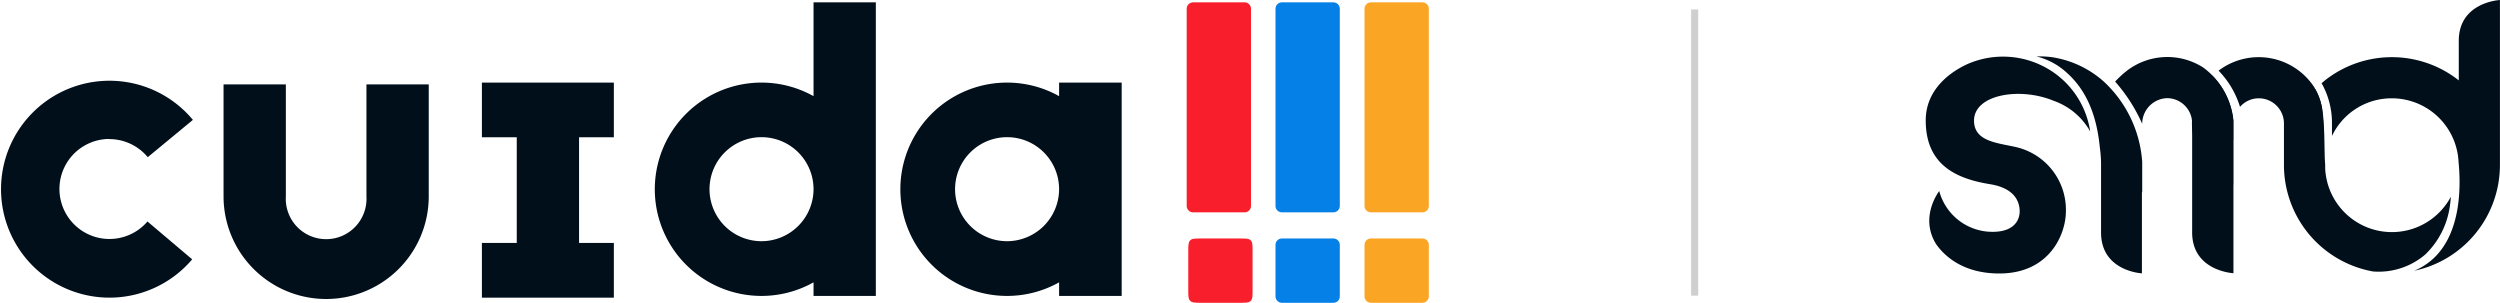<svg xmlns="http://www.w3.org/2000/svg" viewBox="0 0 349.92 42.38"><defs><style>.cls-1{fill:#010f1b;}.cls-2{fill:#f91e2c;}.cls-3{fill:#0480e6;}.cls-4{fill:#fba524;}.cls-5{fill:none;stroke:#091017;stroke-miterlimit:10;opacity:0.2;}</style></defs><title>logos</title><g id="Camada_2" data-name="Camada 2"><g id="Layer_1" data-name="Layer 1"><path class="cls-1" d="M299.84,26.9s0,0,0-.07v-2.4c0-.48,0-1.36,0-1.75a16.87,16.87,0,0,0-5.45-11.33A14.08,14.08,0,0,0,287.19,8a13.61,13.61,0,0,0-2.15-.1,9.62,9.62,0,0,1,4.2,2.24c2.57,2.27,4.2,5.61,4.67,10.51a18,18,0,0,1,.17,2.09c0,.18,0,1,0,1.13v3.67h0v5c0,5.44,5.72,5.72,5.72,5.72V26.9Z"/><path class="cls-1" d="M312.59,19.57a.41.41,0,0,1,0-.11v-2.2a1.72,1.72,0,0,1,0-.32,10.38,10.38,0,0,0-2.95-6.36,9.28,9.28,0,0,0,2.93,15.27V19.57Z"/><path class="cls-1" d="M325,15.08a8,8,0,0,0-.92-2.58,3,3,0,0,0-.69.93c-.75,2.44,2,9.83,2,9.83h0a24.69,24.69,0,0,1-.16-2.53A40.26,40.26,0,0,0,325,15.08Z"/><path class="cls-1" d="M289.63,10.55l.08.07Z"/><path class="cls-1" d="M344.15,5.63a.86.86,0,0,0,0,.16v5.46h0a15.12,15.12,0,0,0-18.73,0l-.36.3-.12.11c.08.12.14.23.19.32a11.33,11.33,0,0,1,1.27,5.17c0,.68,0,1.31,0,1.88a9.24,9.24,0,0,1,8.37-5.27A9.35,9.35,0,0,1,344,21.56v0h0a9.92,9.92,0,0,1,.12,1.11c.32,3.23.37,9.22-2.95,12.93a9,9,0,0,1-3.26,2.3,15.13,15.13,0,0,0,12-14.8V0S344.21.28,344.15,5.63Z"/><path class="cls-1" d="M287.45,14.11a9.44,9.44,0,0,1,5.11,4.29,12.22,12.22,0,0,0-5.5-8.51A12.41,12.41,0,0,0,275.31,9c-2.91,1.36-5.77,3.91-5.77,7.85,0,6.12,4.1,8.14,9,8.93,3.26.53,4.15,2.25,4.15,3.83,0,.68-.31,2.84-3.8,2.84a7.71,7.71,0,0,1-7.46-5.71s-2.84,3.63-.41,7.47c1.57,2.2,4.41,4.07,8.81,4.07,7.07,0,9.33-5.52,9.33-8.71a9,9,0,0,0-7.06-9c-2.56-.58-5.8-.77-5.8-3.69C276.31,13.21,282.74,12.15,287.45,14.11Z"/><path class="cls-1" d="M308.38,9.45a9.31,9.31,0,0,0-10.51.32,13.92,13.92,0,0,0-1.82,1.65,23,23,0,0,1,3.79,5.91v-.08a3.6,3.6,0,0,1,3.47-3.51,3.52,3.52,0,0,1,3.52,3.52v10s0,.42,0,.42v4.84c0,5.44,5.78,5.72,5.78,5.72V19.57h0a.25.25,0,0,1,0-.09V17.26c0-.14,0-.28,0-.41A10.49,10.49,0,0,0,308.38,9.45Z"/><path class="cls-1" d="M342.91,28.78c.06-.39.1-.81.13-1.24a9.35,9.35,0,0,1-17.59-4c0-.08,0-.56,0-.56-.15-1.24,0-5.46-.44-7.88a9.19,9.19,0,0,0-1.1-2.91,9.29,9.29,0,0,0-13.38-2.3,12.53,12.53,0,0,1,3,5.07,3.47,3.47,0,0,1,2.64-1.2,3.52,3.52,0,0,1,3.51,3.52V22.6c0,.18,0,.33,0,.54A15.14,15.14,0,0,0,332.17,38a10.06,10.06,0,0,0,7.26-2.35A11.57,11.57,0,0,0,342.91,28.78Z"/><path class="cls-1" d="M15.26,19.47A7,7,0,0,1,20.68,22L27,16.78A15.18,15.18,0,1,0,26.9,36.3L20.64,31a7,7,0,1,1-5.38-11.55Z"/><path class="cls-1" d="M113.87,13.46a14.93,14.93,0,1,0,0,26.06v1.9h8.72V.33h-8.72Zm-7.31,20.3a7.28,7.28,0,1,1,7.31-7.27A7.3,7.3,0,0,1,106.56,33.76Z"/><path class="cls-1" d="M67.45,19.21h4.88V34H67.45v7.66H85.92V34H81.05V19.21h4.87V11.56H67.45Z"/><path class="cls-1" d="M148.24,11.56v1.9a14.93,14.93,0,1,0,0,26.06v1.9H157V11.56Zm-7.31,22.2a7.28,7.28,0,1,1,7.31-7.27A7.3,7.3,0,0,1,140.93,33.76Z"/><path class="cls-1" d="M51.29,27.49a5.65,5.65,0,1,1-11.28,0V11.81H31.29V27.49a14.36,14.36,0,1,0,28.72,0V11.81H51.29Z"/><path class="cls-2" d="M173.52,33.38h-5.4c-.85,0-1.27,0-1.53.26s-.27.69-.27,1.54v5.4c0,.84,0,1.27.27,1.53s.68.27,1.53.27h5.4c.85,0,1.27,0,1.54-.27s.26-.69.26-1.53v-5.4c0-.85,0-1.28-.26-1.54S174.37,33.38,173.52,33.38Z"/><path class="cls-2" d="M174.17.33H167a.9.9,0,0,0-.9.9V28.82a.9.9,0,0,0,.9.9h7.2a.9.9,0,0,0,.9-.9V1.23A.9.9,0,0,0,174.17.33Z"/><path class="cls-3" d="M186.63,33.38h-7.2a.9.9,0,0,0-.9.9v7.2a.9.9,0,0,0,.9.9h7.2a.9.9,0,0,0,.9-.9v-7.2A.9.9,0,0,0,186.63,33.38Z"/><path class="cls-3" d="M186.63.33h-7.2a.9.9,0,0,0-.9.9V28.82a.9.9,0,0,0,.9.9h7.2a.9.9,0,0,0,.9-.9V1.23A.9.9,0,0,0,186.63.33Z"/><path class="cls-4" d="M199.09,33.38h-7.2a.9.9,0,0,0-.9.9v7.2a.9.9,0,0,0,.9.9h7.2a.91.91,0,0,0,.9-.9v-7.2A.9.9,0,0,0,199.09,33.38Z"/><path class="cls-4" d="M199.09.33h-7.2a.9.9,0,0,0-.9.9V28.82a.9.9,0,0,0,.9.9h7.2a.9.9,0,0,0,.9-.9V1.23A.9.9,0,0,0,199.09.33Z"/><line class="cls-5" x1="237.2" y1="1.32" x2="237.2" y2="41.38"/></g></g></svg>